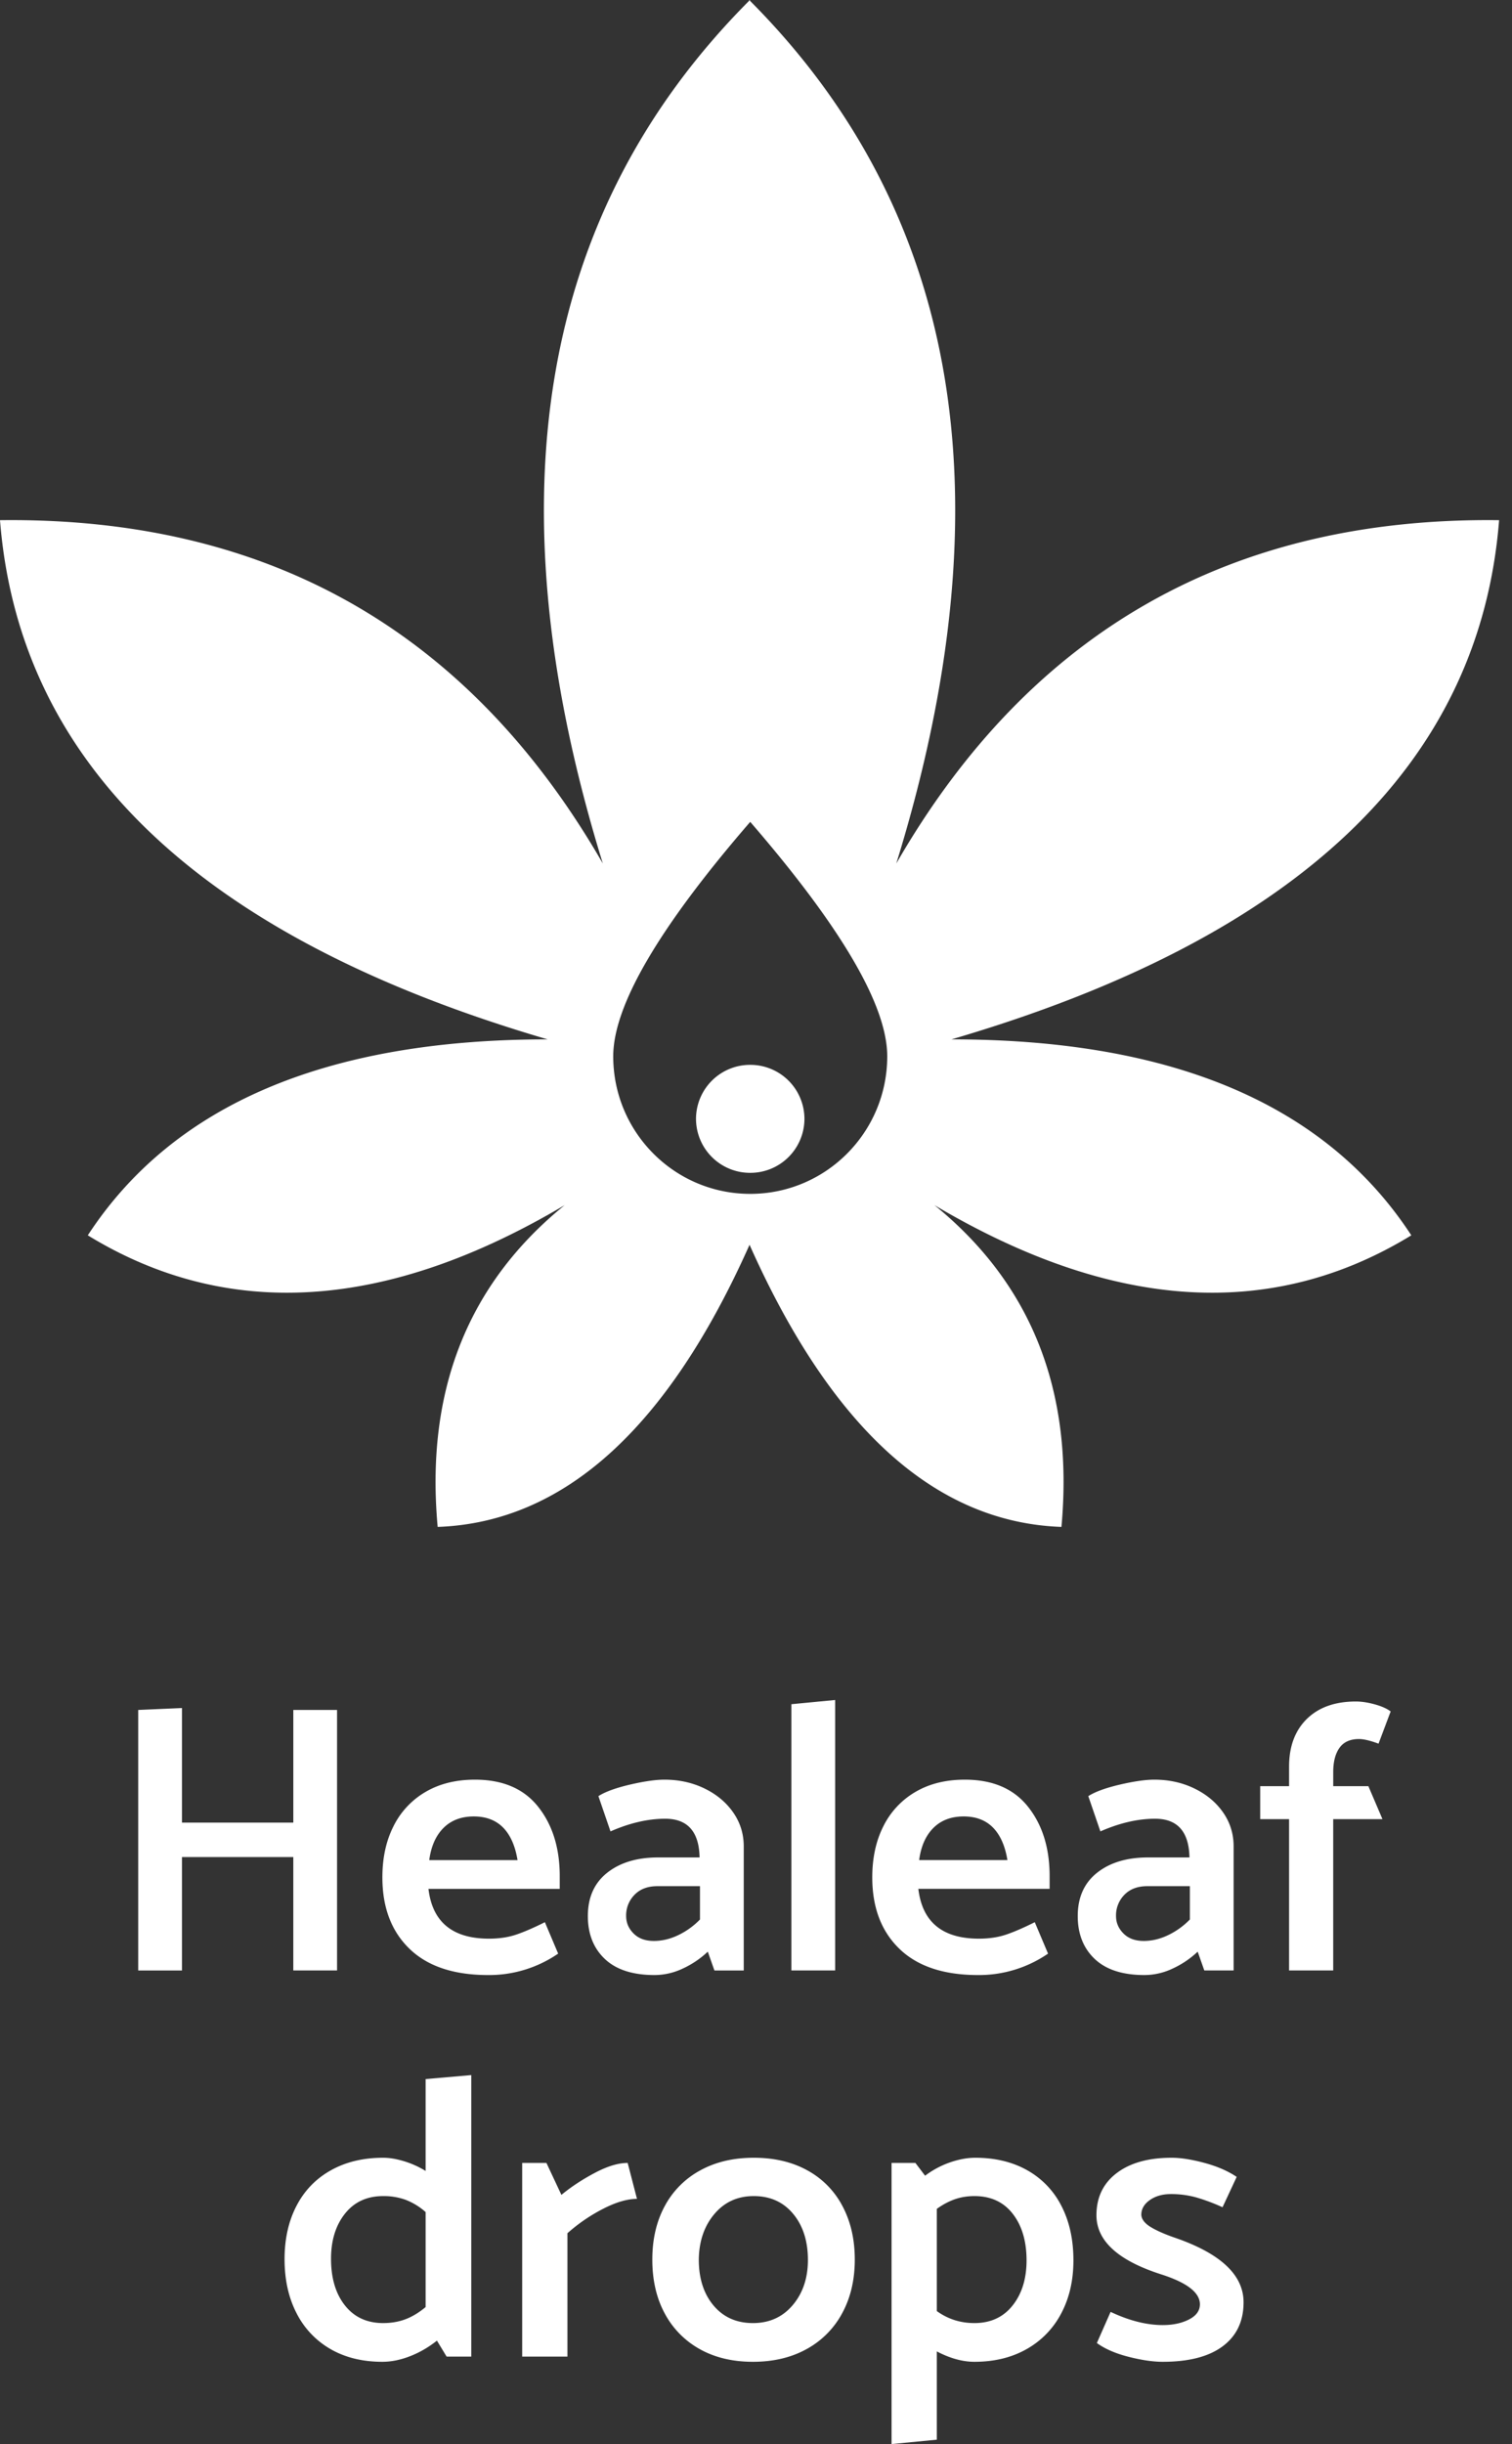 <svg xmlns="http://www.w3.org/2000/svg" width="78" height="126" viewBox="0 0 78 126">
    <rect x="0" y="0" width="78" height="126" fill="#333333" stroke="none"/>
    <g fill="#FFF" fill-rule="nonzero">
        <path d="M38.649.038V0l.019.02.019-.02v.038c10.841 10.878 13.358 25.703 7.55 44.474C53.134 32.545 63.5 26.646 77.335 26.815c-1.002 12.623-10.42 21.544-28.25 26.763 11.414 0 19.32 3.367 23.721 10.102-7.212 4.409-15.412 3.89-24.601-1.557 5.008 4.061 7.192 9.59 6.552 16.588-6.507-.232-11.87-5.08-16.09-14.544-4.219 9.464-9.582 14.312-16.089 14.544-.64-6.997 1.544-12.527 6.553-16.588-9.19 5.447-17.39 5.966-24.602 1.557 4.4-6.735 12.308-10.102 23.722-10.102C10.42 48.36 1.003 39.438 0 26.815c13.836-.169 24.202 5.73 31.098 17.697-5.808-18.771-3.29-33.596 7.55-44.474zm.053 61.505c3.904 0 7.068-3.175 7.068-7.092 0-2.61-2.356-6.639-7.068-12.084-4.711 5.445-7.067 9.473-7.067 12.084 0 3.917 3.164 7.092 7.067 7.092zm0-1.084a2.79 2.79 0 0 1-2.797-2.784 2.79 2.79 0 0 1 2.797-2.783 2.79 2.79 0 0 1 2.797 2.783 2.79 2.79 0 0 1-2.797 2.784zM24.312 106.969v14.512H23.04l-.5-.824c-.431.343-.893.611-1.387.803-.493.192-.97.288-1.428.288-1.028 0-1.921-.22-2.679-.658a4.447 4.447 0 0 1-1.751-1.853c-.41-.796-.615-1.722-.615-2.779 0-1.043.205-1.959.615-2.748.41-.789 1-1.4 1.772-1.832.771-.432 1.671-.648 2.7-.648.32 0 .674.058 1.063.175.39.116.764.284 1.126.504v-4.735l2.356-.205zm-7.235 9.469c0 1.001.24 1.804.72 2.408.48.604 1.136.906 1.97.906.417 0 .799-.066 1.146-.196.348-.13.695-.34 1.043-.628v-4.899a3.401 3.401 0 0 0-1.022-.628 3.303 3.303 0 0 0-1.167-.195c-.834 0-1.49.302-1.97.905-.48.604-.72 1.38-.72 2.327zm12.196-1.318v6.36h-2.335v-9.983h1.251l.772 1.647c.5-.412 1.073-.79 1.72-1.132.646-.343 1.212-.515 1.699-.515l.48 1.853c-.501 0-1.085.171-1.752.514a8.828 8.828 0 0 0-1.835 1.256zm14.823 1.359c0 1.043-.215 1.962-.646 2.758a4.557 4.557 0 0 1-1.835 1.853c-.792.439-1.716.658-2.773.658-1.056 0-1.973-.22-2.751-.658a4.541 4.541 0 0 1-1.804-1.843c-.424-.789-.636-1.712-.636-2.768 0-1.043.212-1.96.636-2.748a4.506 4.506 0 0 1 1.824-1.843c.793-.439 1.717-.658 2.773-.658s1.977.216 2.762.648a4.442 4.442 0 0 1 1.814 1.842c.424.796.636 1.716.636 2.759zm-5.254 3.273c.848 0 1.533-.31 2.054-.927.521-.617.782-1.393.782-2.326 0-.974-.254-1.767-.761-2.377-.507-.61-1.185-.916-2.033-.916-.834 0-1.511.308-2.032.926-.522.618-.79 1.4-.803 2.347 0 .974.254 1.763.76 2.367.508.604 1.186.906 2.033.906zm11.467-8.522c1.028 0 1.925.216 2.69.648a4.363 4.363 0 0 1 1.76 1.842c.41.796.616 1.73.616 2.8 0 1.03-.209 1.938-.626 2.727a4.492 4.492 0 0 1-1.782 1.843c-.772.439-1.671.658-2.7.658-.611 0-1.258-.178-1.939-.535v4.55l-2.335.226v-14.492h1.23l.5.659a4.695 4.695 0 0 1 1.293-.69c.459-.157.89-.236 1.293-.236zm-.042 8.522c.834 0 1.49-.302 1.97-.906.48-.604.72-1.38.72-2.326 0-.988-.237-1.788-.71-2.398-.472-.61-1.132-.916-1.98-.916-.361 0-.698.055-1.011.164-.313.11-.622.275-.928.494v5.27c.57.412 1.216.618 1.94.618zm6.317 1.029l.709-1.606c.959.453 1.855.68 2.69.68.527 0 .979-.097 1.354-.289.375-.192.563-.453.563-.782 0-.604-.667-1.118-2.001-1.544-2.224-.713-3.336-1.729-3.336-3.046 0-.92.348-1.644 1.042-2.172.695-.528 1.64-.792 2.836-.792.472 0 1.039.089 1.699.267.66.179 1.213.419 1.657.72l-.73 1.565a9.87 9.87 0 0 0-1.344-.504 4.82 4.82 0 0 0-1.324-.175c-.43 0-.792.103-1.084.309-.292.205-.438.46-.438.761.014.233.18.446.5.638s.765.385 1.335.577c2.293.81 3.44 1.907 3.44 3.293 0 .975-.358 1.73-1.074 2.265-.716.535-1.748.802-3.096.802-.5 0-1.087-.085-1.762-.257-.674-.172-1.22-.408-1.636-.71zM17.388 101.575H15.13V95.73H9.387v5.846H7.13v-13.43l2.257-.099v5.906h5.744v-5.807h2.257v13.43zm11.487-4.858v.651h-6.772c.202 1.712 1.243 2.568 3.124 2.568.524 0 .991-.07 1.4-.208.41-.138.904-.352 1.482-.641l.685 1.62a6.293 6.293 0 0 1-3.607 1.105c-1.774 0-3.127-.45-4.061-1.353-.934-.902-1.4-2.13-1.4-3.683 0-1 .19-1.88.574-2.637a4.2 4.2 0 0 1 1.652-1.767c.72-.422 1.569-.632 2.55-.632 1.437 0 2.525.467 3.264 1.402.74.935 1.109 2.126 1.109 3.575zm-6.731-.83h4.554c-.12-.737-.37-1.297-.745-1.679-.377-.381-.88-.572-1.512-.572-.645 0-1.165.197-1.562.592-.396.395-.641.948-.735 1.66zm9.35-1.481l-.624-1.817c.35-.224.89-.421 1.622-.593.733-.17 1.327-.256 1.784-.256.752 0 1.44.151 2.066.454.624.303 1.118.714 1.48 1.234.363.52.545 1.103.545 1.748v6.4h-1.512l-.342-.969a4.795 4.795 0 0 1-1.29.87 3.43 3.43 0 0 1-1.451.335c-1.129 0-1.985-.276-2.57-.83-.584-.552-.876-1.29-.876-2.211 0-.962.332-1.705.997-2.232.665-.527 1.542-.79 2.63-.79h2.137c-.027-1.33-.618-1.995-1.774-1.995-.887 0-1.827.217-2.821.652zm.807 4.365c0 .342.127.641.383.898.255.257.604.385 1.048.385.416 0 .833-.098 1.25-.296a3.936 3.936 0 0 0 1.128-.81V97.23h-2.197c-.497 0-.89.148-1.179.444a1.51 1.51 0 0 0-.433 1.097zm10.782 2.804h-2.257V87.85l2.257-.217v13.943zm11.064-4.858v.651h-6.772c.202 1.712 1.243 2.568 3.124 2.568.524 0 .99-.07 1.4-.208.41-.138.904-.352 1.482-.641l.685 1.62a6.293 6.293 0 0 1-3.607 1.105c-1.774 0-3.127-.45-4.061-1.353-.934-.902-1.4-2.13-1.4-3.683 0-1 .19-1.88.574-2.637a4.2 4.2 0 0 1 1.652-1.767c.719-.422 1.569-.632 2.55-.632 1.437 0 2.525.467 3.264 1.402.74.935 1.109 2.126 1.109 3.575zm-6.731-.83h4.554c-.12-.737-.37-1.297-.746-1.679-.376-.381-.88-.572-1.511-.572-.645 0-1.166.197-1.562.592-.396.395-.641.948-.735 1.66zm9.35-1.481l-.624-1.817c.35-.224.89-.421 1.622-.593.732-.17 1.327-.256 1.784-.256.752 0 1.44.151 2.065.454.625.303 1.119.714 1.482 1.234.362.52.544 1.103.544 1.748v6.4h-1.512l-.342-.969a4.795 4.795 0 0 1-1.29.87 3.43 3.43 0 0 1-1.451.335c-1.129 0-1.985-.276-2.57-.83-.584-.552-.876-1.29-.876-2.211 0-.962.332-1.705.997-2.232.665-.527 1.542-.79 2.63-.79h2.136c-.026-1.33-.618-1.995-1.773-1.995-.887 0-1.827.217-2.821.652zm.807 4.365c0 .342.127.641.383.898.255.257.604.385 1.048.385.416 0 .832-.098 1.249-.296a3.936 3.936 0 0 0 1.129-.81V97.23h-2.197c-.497 0-.89.148-1.18.444a1.51 1.51 0 0 0-.432 1.097zm8.927-4.997h-1.49v-1.699h1.49v-1.007c0-1.04.306-1.86.917-2.459.612-.599 1.455-.898 2.53-.898.295 0 .62.049.977.148.356.099.628.22.816.365l-.625 1.66c-.43-.159-.765-.238-1.007-.238-.457 0-.793.152-1.008.454-.215.303-.322.718-.322 1.245v.73h1.813l.726 1.699h-2.54v7.801H66.5v-7.801z"/>
    </g>
</svg>
